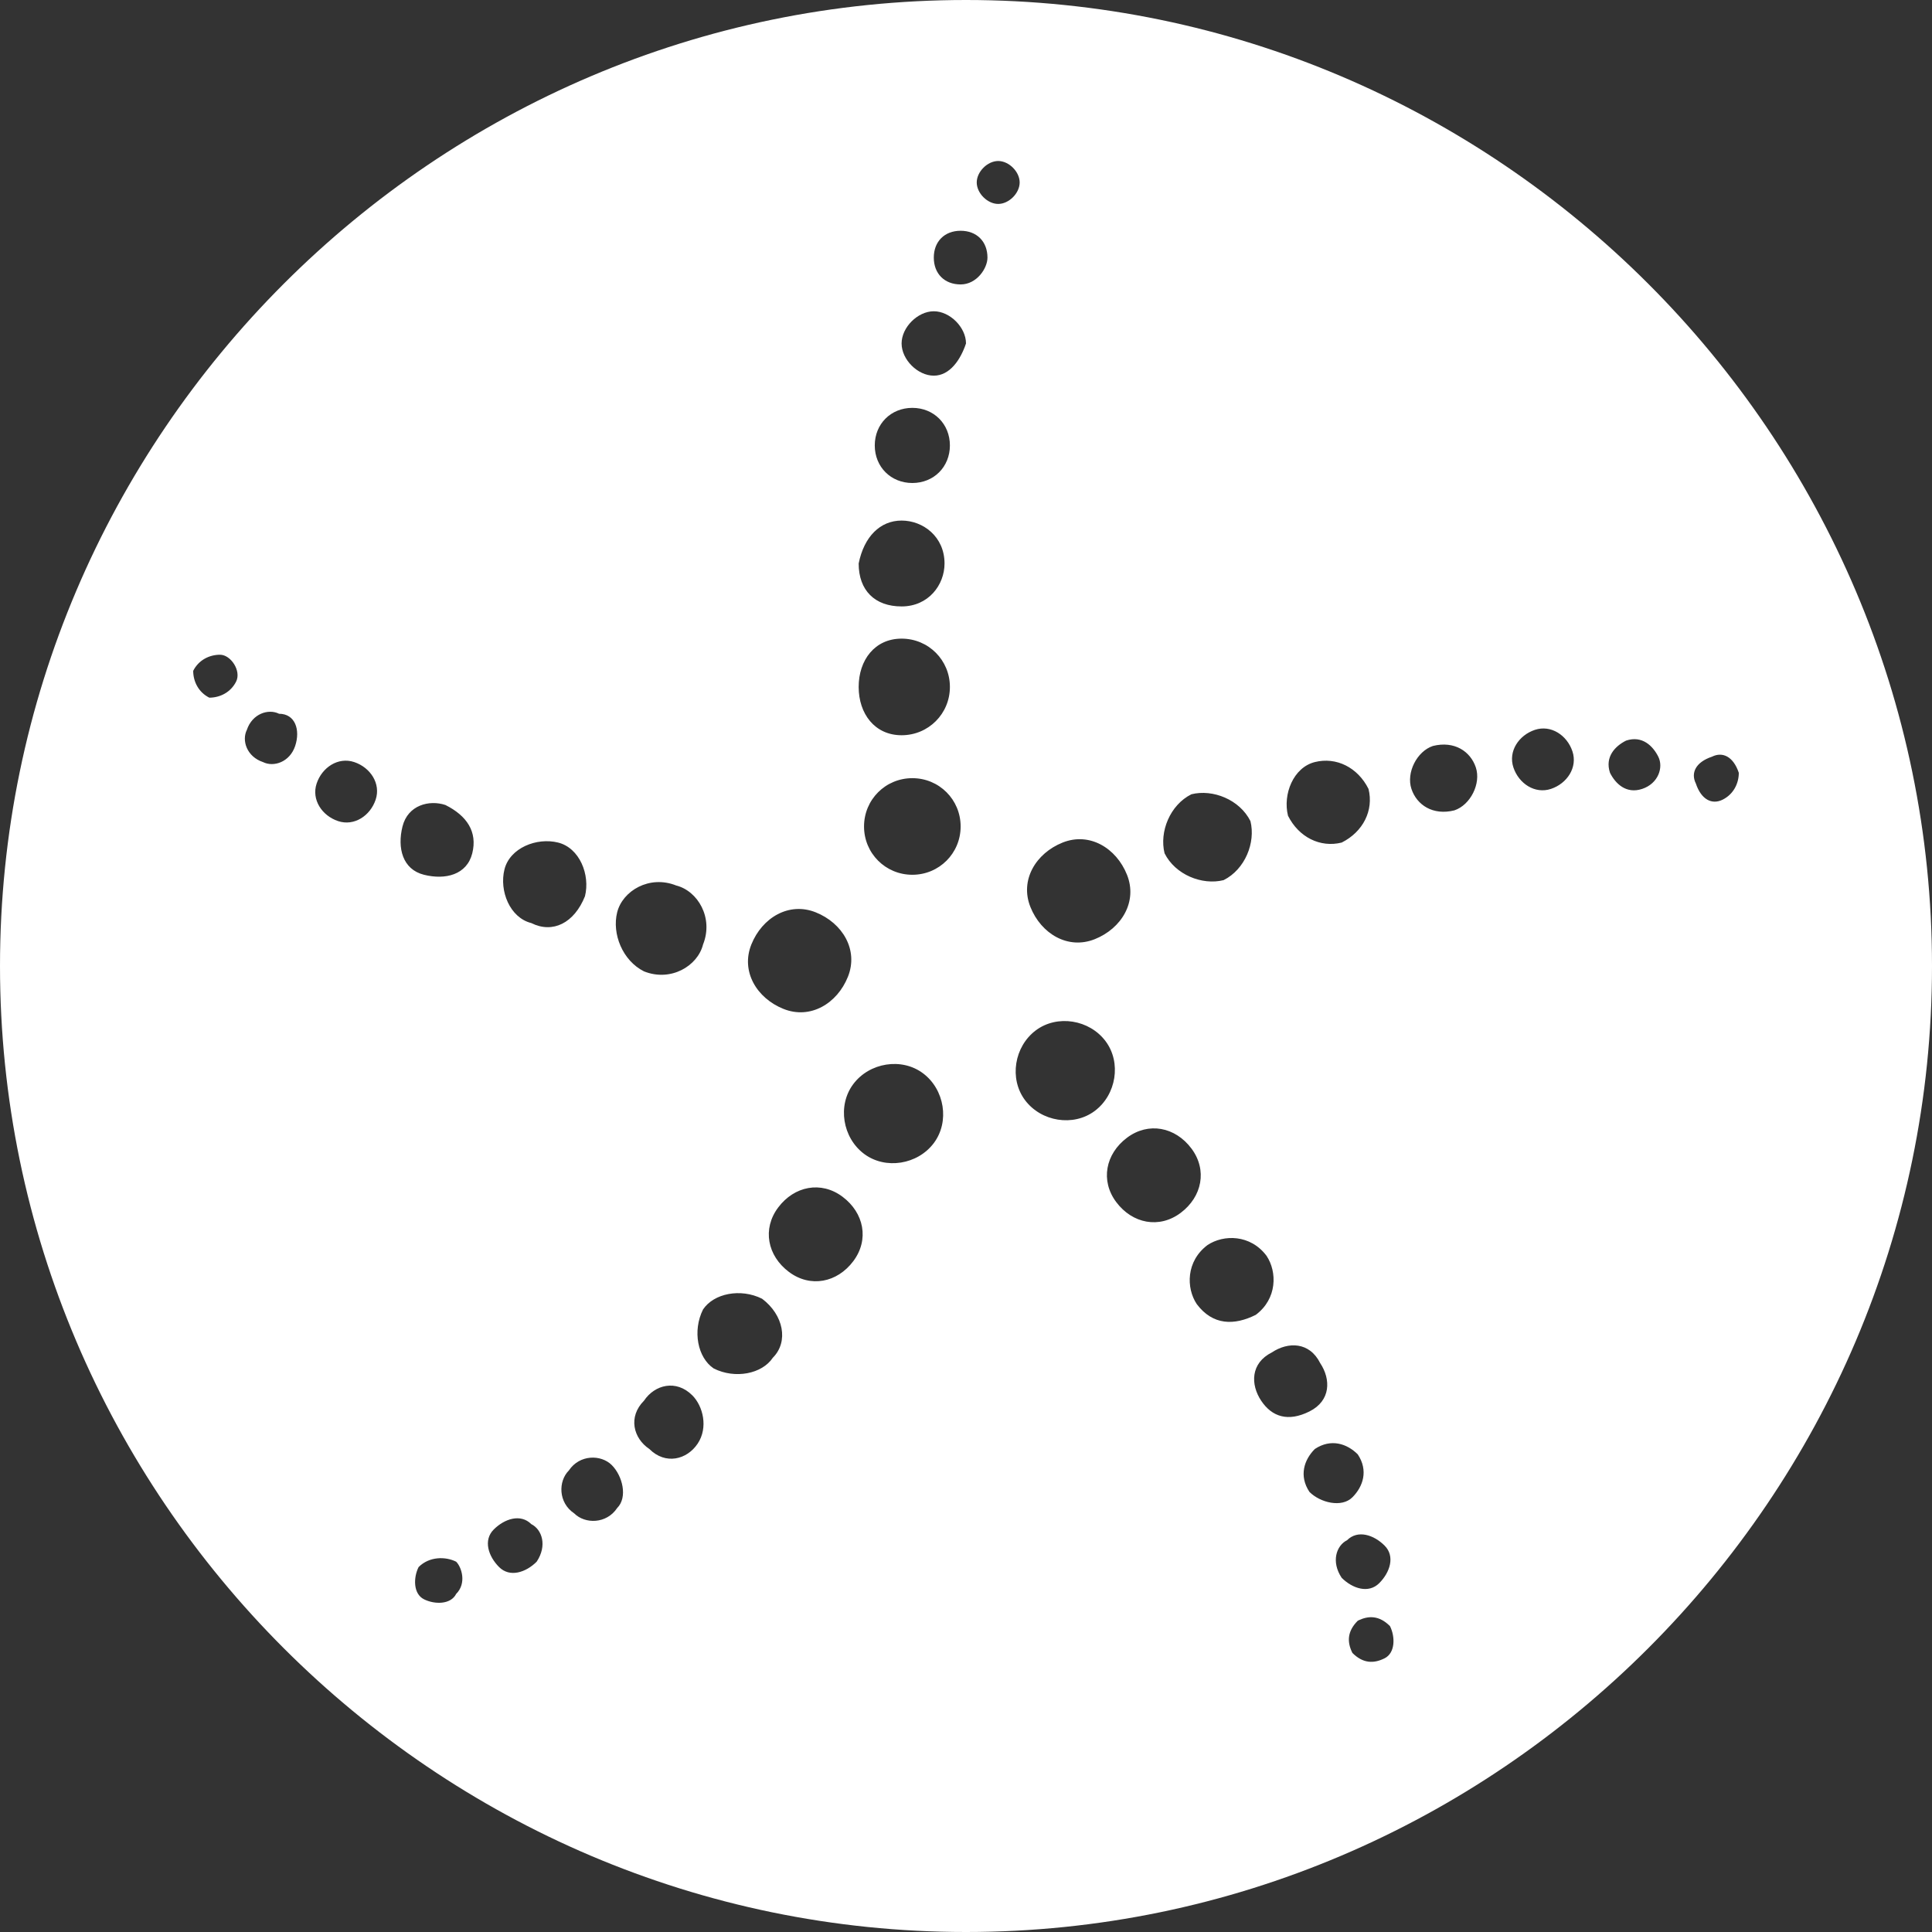 <?xml version="1.0" encoding="utf-8"?>
<!-- Generator: Adobe Illustrator 21.1.0, SVG Export Plug-In . SVG Version: 6.00 Build 0)  -->
<svg version="1.1" id="Слой_1" xmlns="http://www.w3.org/2000/svg" xmlns:xlink="http://www.w3.org/1999/xlink" x="0px" y="0px"
	 viewBox="0 0 36 36" style="enable-background:new 0 0 36 36;" xml:space="preserve">
<rect x="0" y="0" width="36" height="36" fill="#333333" stroke="none"/>
<style type="text/css">
	.st0{fill:#FFFFFF;}
</style>
<g>
	<path class="st0" d="M18,0C8.1,0,0,8.1,0,18c0,9.9,8.1,18,18,18s18-8.1,18-18C36,8.1,27.9,0,18,0z M24.5,14.2
		c0.4-0.1,0.8,0.1,1,0.5c0.1,0.4-0.1,0.8-0.5,1c-0.4,0.1-0.8-0.1-1-0.5C23.9,14.8,24.1,14.3,24.5,14.2z M22.2,14.8
		c0.4-0.1,0.9,0.1,1.1,0.5c0.1,0.4-0.1,0.9-0.5,1.1c-0.4,0.1-0.9-0.1-1.1-0.5C21.6,15.5,21.8,15,22.2,14.8z M19.8,15.7
		c0.5-0.2,1,0.1,1.2,0.6c0.2,0.5-0.1,1-0.6,1.2c-0.5,0.2-1-0.1-1.2-0.6C19,16.4,19.3,15.9,19.8,15.7z M17,7.6c0.4,0,0.7,0.3,0.7,0.7
		S17.4,9,17,9s-0.7-0.3-0.7-0.7S16.6,7.6,17,7.6z M16.8,9.7c0.4,0,0.8,0.3,0.8,0.8c0,0.4-0.3,0.8-0.8,0.8s-0.8-0.3-0.8-0.8
		C16.1,10,16.4,9.7,16.8,9.7z M16.8,11.9c0.5,0,0.9,0.4,0.9,0.9c0,0.5-0.4,0.9-0.9,0.9S16,13.3,16,12.8C16,12.3,16.3,11.9,16.8,11.9
		z M14,17.6c0.2-0.5,0.7-0.8,1.2-0.6c0.5,0.2,0.8,0.7,0.6,1.2c-0.2,0.5-0.7,0.8-1.2,0.6S13.8,18.1,14,17.6z M11.5,17
		c0.1-0.4,0.6-0.7,1.1-0.5c0.4,0.1,0.7,0.6,0.5,1.1c-0.1,0.4-0.6,0.7-1.1,0.5C11.6,17.9,11.4,17.4,11.5,17z M4.4,12.7
		c-0.1,0.2-0.3,0.3-0.5,0.3c-0.2-0.1-0.3-0.3-0.3-0.5c0.1-0.2,0.3-0.3,0.5-0.3S4.5,12.5,4.4,12.7z M5.5,13.9
		c-0.1,0.3-0.4,0.4-0.6,0.3c-0.3-0.1-0.4-0.4-0.3-0.6c0.1-0.3,0.4-0.4,0.6-0.3C5.5,13.3,5.6,13.6,5.5,13.9z M7,14.9
		c-0.1,0.3-0.4,0.5-0.7,0.4c-0.3-0.1-0.5-0.4-0.4-0.7c0.1-0.3,0.4-0.5,0.7-0.4C6.9,14.3,7.1,14.6,7,14.9z M8.5,29.7
		c-0.1,0.2-0.4,0.2-0.6,0.1c-0.2-0.1-0.2-0.4-0.1-0.6C8,29,8.3,29,8.5,29.1C8.6,29.2,8.7,29.5,8.5,29.7z M8.8,15.9
		c-0.1,0.4-0.5,0.5-0.9,0.4c-0.4-0.1-0.5-0.5-0.4-0.9S8,14.9,8.3,15C8.7,15.2,8.9,15.5,8.8,15.9z M10,29.1c-0.2,0.2-0.5,0.3-0.7,0.1
		S9,28.7,9.2,28.5s0.5-0.3,0.7-0.1C10.1,28.5,10.2,28.8,10,29.1z M9.9,17.2c-0.4-0.1-0.6-0.6-0.5-1c0.1-0.4,0.6-0.6,1-0.5
		c0.4,0.1,0.6,0.6,0.5,1C10.7,17.2,10.3,17.4,9.9,17.2z M11.5,28.1c-0.2,0.3-0.6,0.3-0.8,0.1c-0.3-0.2-0.3-0.6-0.1-0.8
		c0.2-0.3,0.6-0.3,0.8-0.1C11.6,27.5,11.7,27.9,11.5,28.1z M13,26.9c-0.2,0.3-0.6,0.4-0.9,0.1c-0.3-0.2-0.4-0.6-0.1-0.9
		c0.2-0.3,0.6-0.4,0.9-0.1C13.1,26.2,13.2,26.6,13,26.9z M14.4,25.3c-0.2,0.3-0.7,0.4-1.1,0.2c-0.3-0.2-0.4-0.7-0.2-1.1
		c0.2-0.3,0.7-0.4,1.1-0.2C14.6,24.5,14.7,25,14.4,25.3z M15.9,23.5c-0.3,0.4-0.8,0.5-1.2,0.2c-0.4-0.3-0.5-0.8-0.2-1.2
		c0.3-0.4,0.8-0.5,1.2-0.2S16.2,23.1,15.9,23.5z M17.4,21.3c-0.3,0.4-0.9,0.5-1.3,0.2c-0.4-0.3-0.5-0.9-0.2-1.3
		c0.3-0.4,0.9-0.5,1.3-0.2C17.6,20.3,17.7,20.9,17.4,21.3z M17,16.3c-0.5,0-0.9-0.4-0.9-0.9c0-0.5,0.4-0.9,0.9-0.9s0.9,0.4,0.9,0.9
		C17.9,15.9,17.5,16.3,17,16.3z M17.4,7c-0.3,0-0.6-0.3-0.6-0.6c0-0.3,0.3-0.6,0.6-0.6c0.3,0,0.6,0.3,0.6,0.6
		C17.9,6.7,17.7,7,17.4,7z M17.9,5.3c-0.3,0-0.5-0.2-0.5-0.5c0-0.3,0.2-0.5,0.5-0.5s0.5,0.2,0.5,0.5C18.4,5,18.2,5.3,17.9,5.3z
		 M18.6,3.8c-0.2,0-0.4-0.2-0.4-0.4S18.4,3,18.6,3S19,3.2,19,3.4S18.8,3.8,18.6,3.8z M19.1,20.5c-0.3-0.4-0.2-1,0.2-1.3
		s1-0.2,1.3,0.2c0.3,0.4,0.2,1-0.2,1.3S19.4,20.9,19.1,20.5z M20.8,22.4c-0.3-0.4-0.2-0.9,0.2-1.2c0.4-0.3,0.9-0.2,1.2,0.2
		c0.3,0.4,0.2,0.9-0.2,1.2S21.1,22.8,20.8,22.4z M22.3,24.3c-0.2-0.3-0.2-0.8,0.2-1.1c0.3-0.2,0.8-0.2,1.1,0.2
		c0.2,0.3,0.2,0.8-0.2,1.1C23,24.7,22.6,24.7,22.3,24.3z M23.5,26.1c-0.2-0.3-0.2-0.7,0.2-0.9c0.3-0.2,0.7-0.2,0.9,0.2
		c0.2,0.3,0.2,0.7-0.2,0.9S23.7,26.4,23.5,26.1z M24.4,27.8c-0.2-0.3-0.1-0.6,0.1-0.8c0.3-0.2,0.6-0.1,0.8,0.1
		c0.2,0.3,0.1,0.6-0.1,0.8S24.6,28,24.4,27.8z M25.1,28.7c0.2-0.2,0.5-0.1,0.7,0.1c0.2,0.2,0.1,0.5-0.1,0.7
		c-0.2,0.2-0.5,0.1-0.7-0.1C24.8,29.1,24.9,28.8,25.1,28.7z M25.8,30.9c-0.2,0.1-0.4,0.1-0.6-0.1c-0.1-0.2-0.1-0.4,0.1-0.6
		c0.2-0.1,0.4-0.1,0.6,0.1C26,30.5,26,30.8,25.8,30.9z M27.1,15.1c-0.4,0.1-0.7-0.1-0.8-0.4s0.1-0.7,0.4-0.8
		c0.4-0.1,0.7,0.1,0.8,0.4C27.6,14.6,27.4,15,27.1,15.1z M28.9,14.7c-0.3,0.1-0.6-0.1-0.7-0.4c-0.1-0.3,0.1-0.6,0.4-0.7
		c0.3-0.1,0.6,0.1,0.7,0.4C29.4,14.3,29.2,14.6,28.9,14.7z M30.6,14.7c-0.3,0.1-0.5-0.1-0.6-0.3c-0.1-0.3,0.1-0.5,0.3-0.6
		c0.3-0.1,0.5,0.1,0.6,0.3S30.9,14.6,30.6,14.7z M32.1,14.9c-0.2,0.1-0.4,0-0.5-0.3c-0.1-0.2,0-0.4,0.3-0.5c0.2-0.1,0.4,0,0.5,0.3
		C32.4,14.6,32.3,14.8,32.1,14.9z"/>
</g>
</svg>

